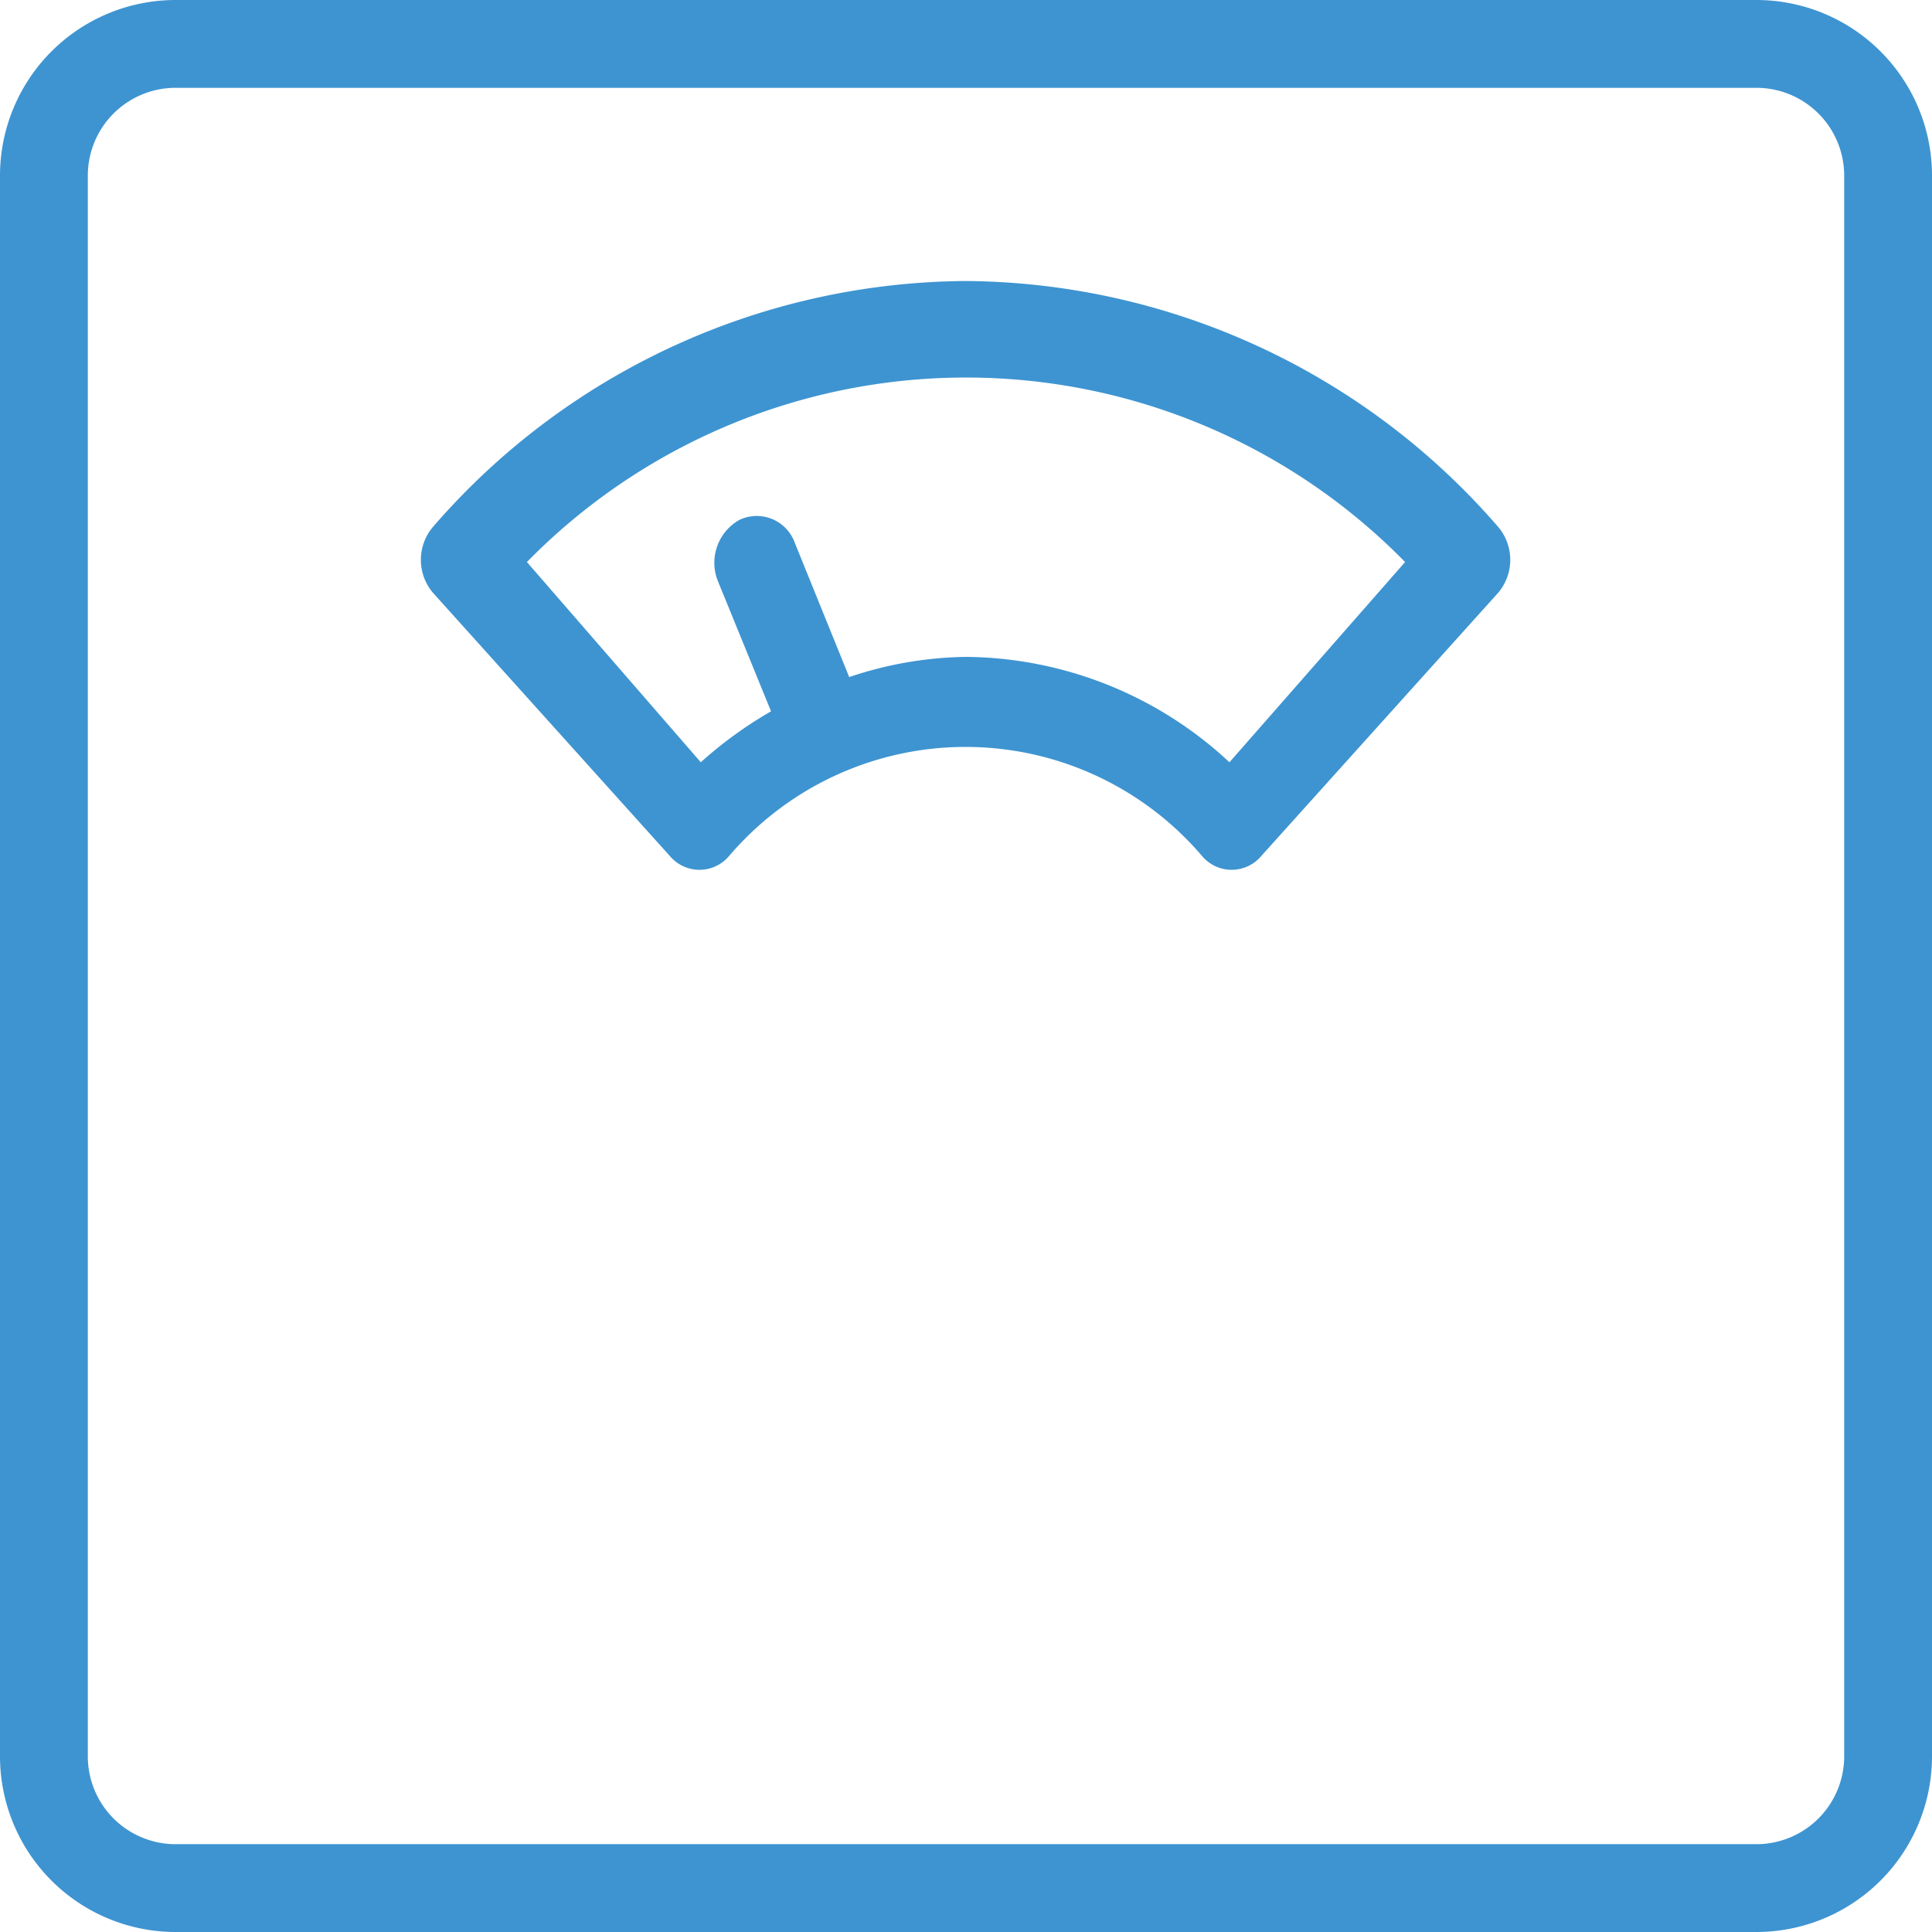 <svg xmlns="http://www.w3.org/2000/svg" viewBox="0 0 22 22"><defs><style>.cls-1{fill:#3e94d1;}</style></defs><title>Asset 9</title><g id="Layer_2" data-name="Layer 2"><g id="Layer_1-2" data-name="Layer 1"><path class="cls-1" d="M21,20a1,1,0,0,1-1,1H2a1,1,0,0,1-1-1V2A1,1,0,0,1,2,1H20a1,1,0,0,1,1,1ZM20,0H2A2,2,0,0,0,0,2V20a2,2,0,0,0,2,2H20a2,2,0,0,0,2-2V2A2,2,0,0,0,20,0Z"/><path class="cls-1" d="M14,8.68a4.45,4.45,0,0,0-3-1.2,4.32,4.32,0,0,0-1.33.23L9.05,6.18a.46.46,0,0,0-.63-.26.56.56,0,0,0-.24.71l.6,1.47a4.68,4.68,0,0,0-.8.58L6,6.4A7,7,0,0,1,16,6.4ZM11,3.2A8.09,8.09,0,0,0,4.93,6a.58.58,0,0,0,0,.75l2.7,3a.44.44,0,0,0,.67,0,3.54,3.54,0,0,1,5.39,0,.44.44,0,0,0,.67,0l2.7-3a.58.58,0,0,0,0-.75A8.09,8.09,0,0,0,11,3.2Z"/></g></g></svg>